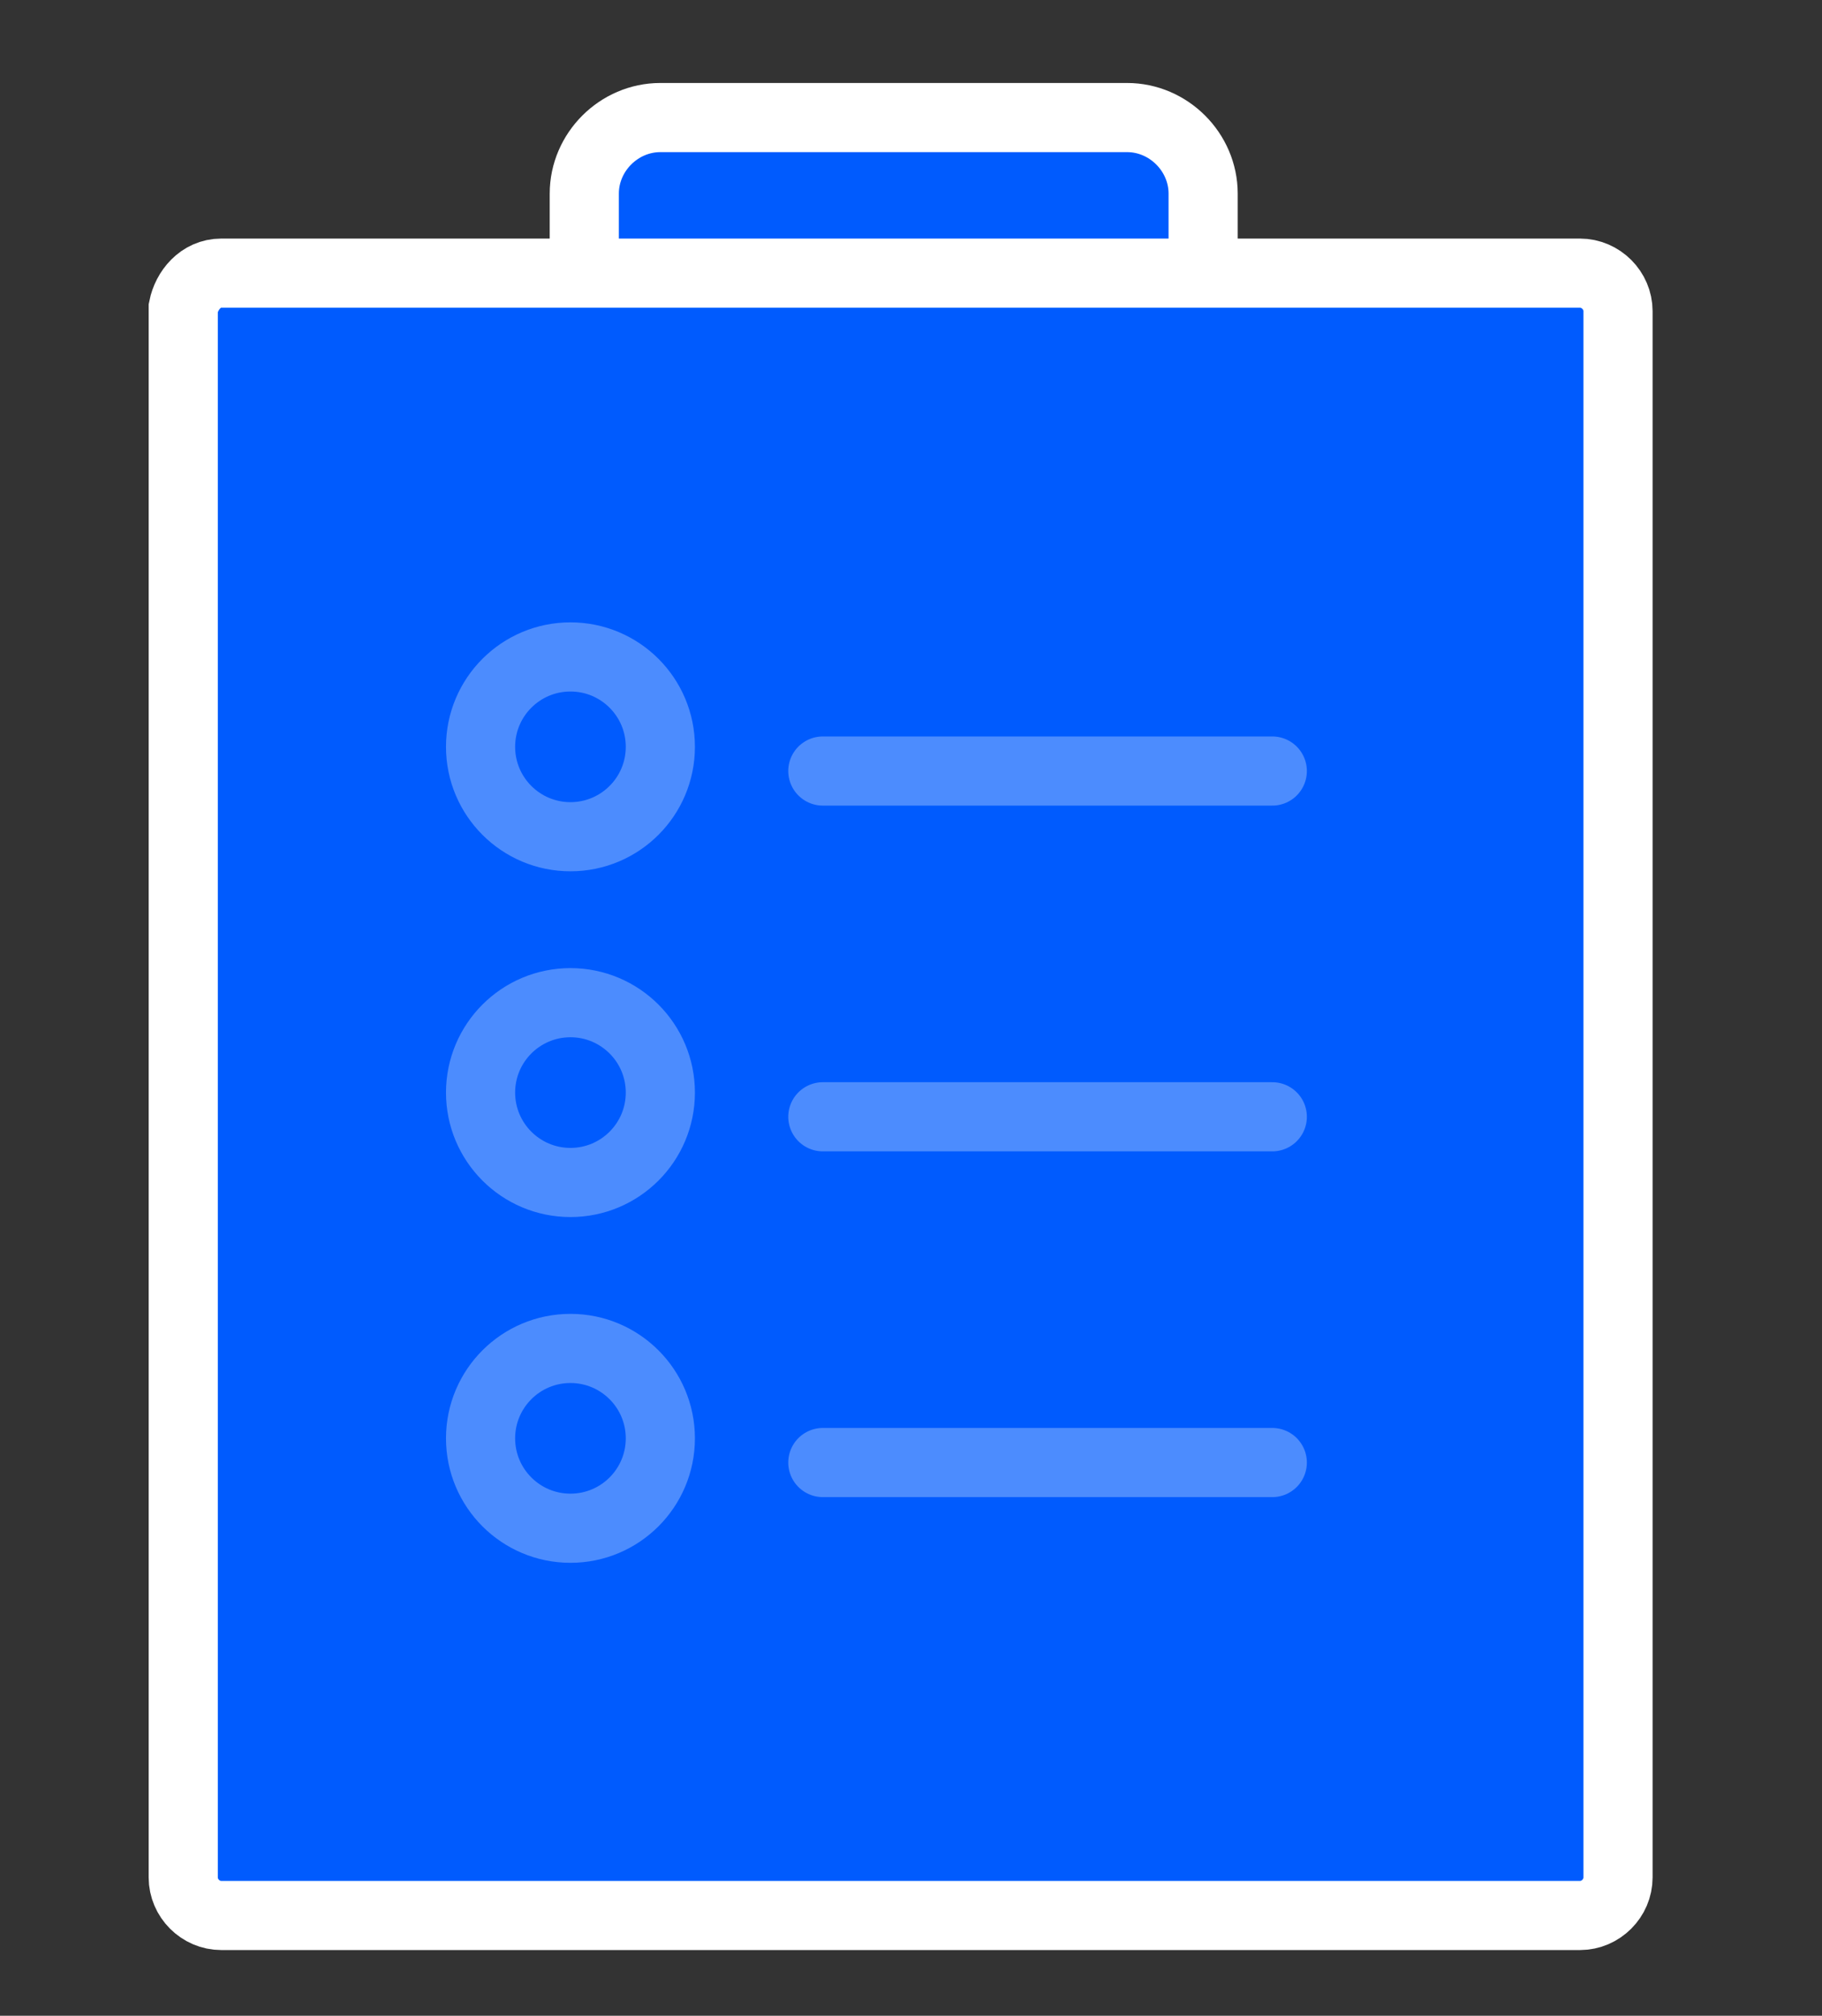 <?xml version="1.0" encoding="utf-8"?>
<!-- Generator: Adobe Illustrator 19.0.1, SVG Export Plug-In . SVG Version: 6.00 Build 0)  -->
<svg version="1.1" id="Шар_1" xmlns="http://www.w3.org/2000/svg" xmlns:xlink="http://www.w3.org/1999/xlink" x="0px" y="0px"
	 viewBox="0 0 52.7 58.3" style="enable-background:new 0 0 52.7 58.3;" xml:space="preserve">
<rect x="0" y="0" width="52.7" height="58.3" fill="#333333" stroke="none"/>
<style type="text/css">
	.st0{fill:#005BFE;stroke:#FFFFFF;stroke-width:2;stroke-miterlimit:10;}
	.st1{opacity:0.3;fill:none;stroke:#FFFFFF;stroke-width:2;stroke-linecap:round;stroke-linejoin:round;stroke-miterlimit:10;}
</style>
<path class="st0" d="M34.8,10.1c0,1.2-1,2.2-2.2,2.2H19.1c-1.2,0-2.2-1-2.2-2.2V5.6c0-1.2,1-2.2,2.2-2.2h13.5c1.2,0,2.2,1,2.2,2.2
	V10.1z"/>
<path class="st0" d="M6.4,7.9h39.3c0.6,0,1.1,0.5,1.1,1.1v45.3c0,0.6-0.5,1.1-1.1,1.1H6.4c-0.6,0-1.1-0.5-1.1-1.1V8.9
	C5.4,8.4,5.8,7.9,6.4,7.9z"/>
<circle class="st1" cx="16.5" cy="21.6" r="2.6"/>
<line class="st1" x1="23.8" y1="22.3" x2="36.8" y2="22.3"/>
<circle class="st1" cx="16.5" cy="31.6" r="2.6"/>
<line class="st1" x1="23.8" y1="32.3" x2="36.8" y2="32.3"/>
<circle class="st1" cx="16.5" cy="41.6" r="2.6"/>
<line class="st1" x1="23.8" y1="42.3" x2="36.8" y2="42.3"/>
</svg>
